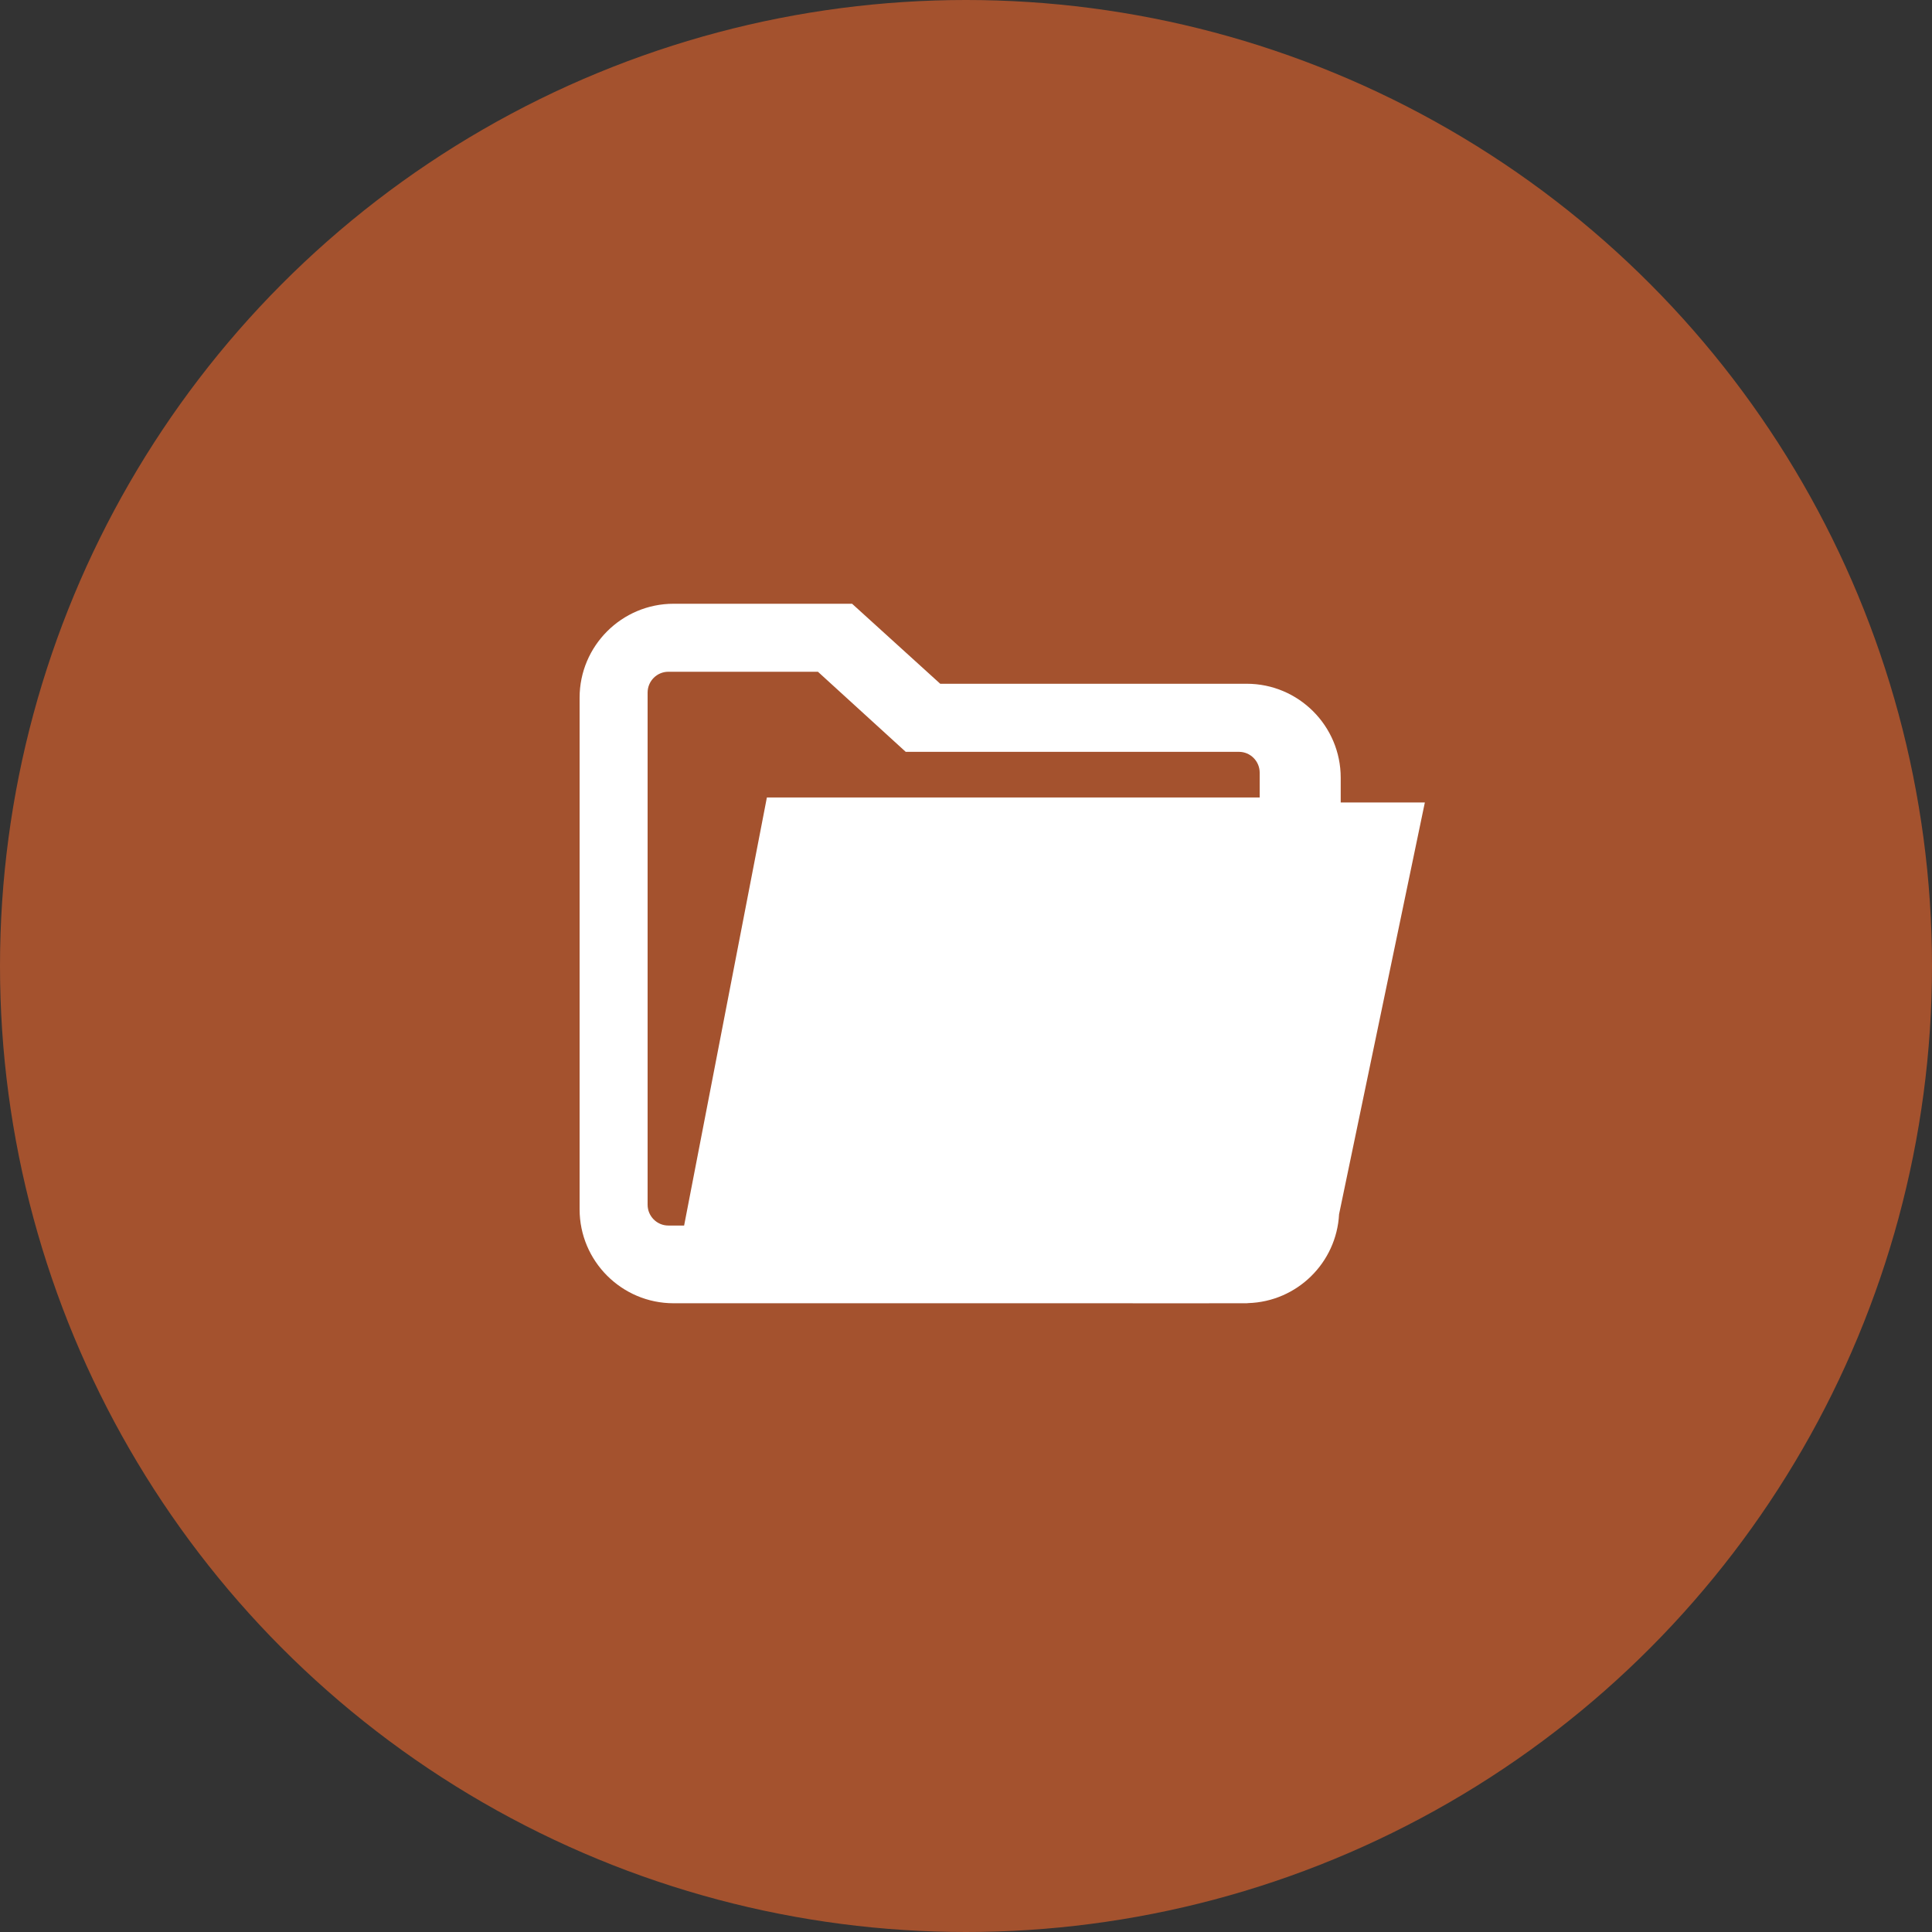 <?xml version="1.0" encoding="UTF-8"?>
<svg width="80px" height="80px" viewBox="0 0 80 80" version="1.1" xmlns="http://www.w3.org/2000/svg" xmlns:xlink="http://www.w3.org/1999/xlink">
    <rect x="0" y="0" width="80" height="80" fill="#333333" stroke="none"/>
    <!-- Generator: Sketch 61.1 (89650) - https://sketch.com -->
    <title>Folder - Siena</title>
    <desc>Created with Sketch.</desc>
    <g id="Blackboard-Icons-★" stroke="none" stroke-width="1" fill="none" fill-rule="evenodd">
        <g id="Icons---Fill" transform="translate(-1684, -1959)">
            <g id="Folder-Icons" transform="translate(48, 1959)">
                <g id="Folder---Siena" transform="translate(1636, 0)">
                    <circle id="Oval" fill="#A4522E" cx="40" cy="40" r="40"></circle>
                    <path d="M35.283,25 L38.933,28.313 L51.625,28.313 C53.77,28.313 55.516,30.058 55.516,32.203 L55.516,33.228 L59,33.229 L55.448,50.279 C55.342,52.29 53.707,53.898 51.683,53.959 C51.664,53.959 51.645,53.965 51.625,53.965 L49.828,53.966 L27.891,53.965 C25.745,53.965 24,52.22 24,50.075 L24,28.89 C24,26.745 25.746,25 27.892,25 L35.283,25 Z M33.869,27.816 L27.675,27.816 C27.201,27.816 26.816,28.203 26.816,28.679 L26.816,49.884 C26.816,50.36 27.201,50.747 27.675,50.747 L28.328,50.747 L31.755,33.022 L52.161,33.022 L52.161,31.995 C52.161,31.52 51.776,31.132 51.303,31.132 L37.504,31.132 L33.869,27.816 Z" id="Folder" fill="#FFFFFF" fill-rule="nonzero"></path>
                </g>
            </g>
        </g>
    </g>
</svg>